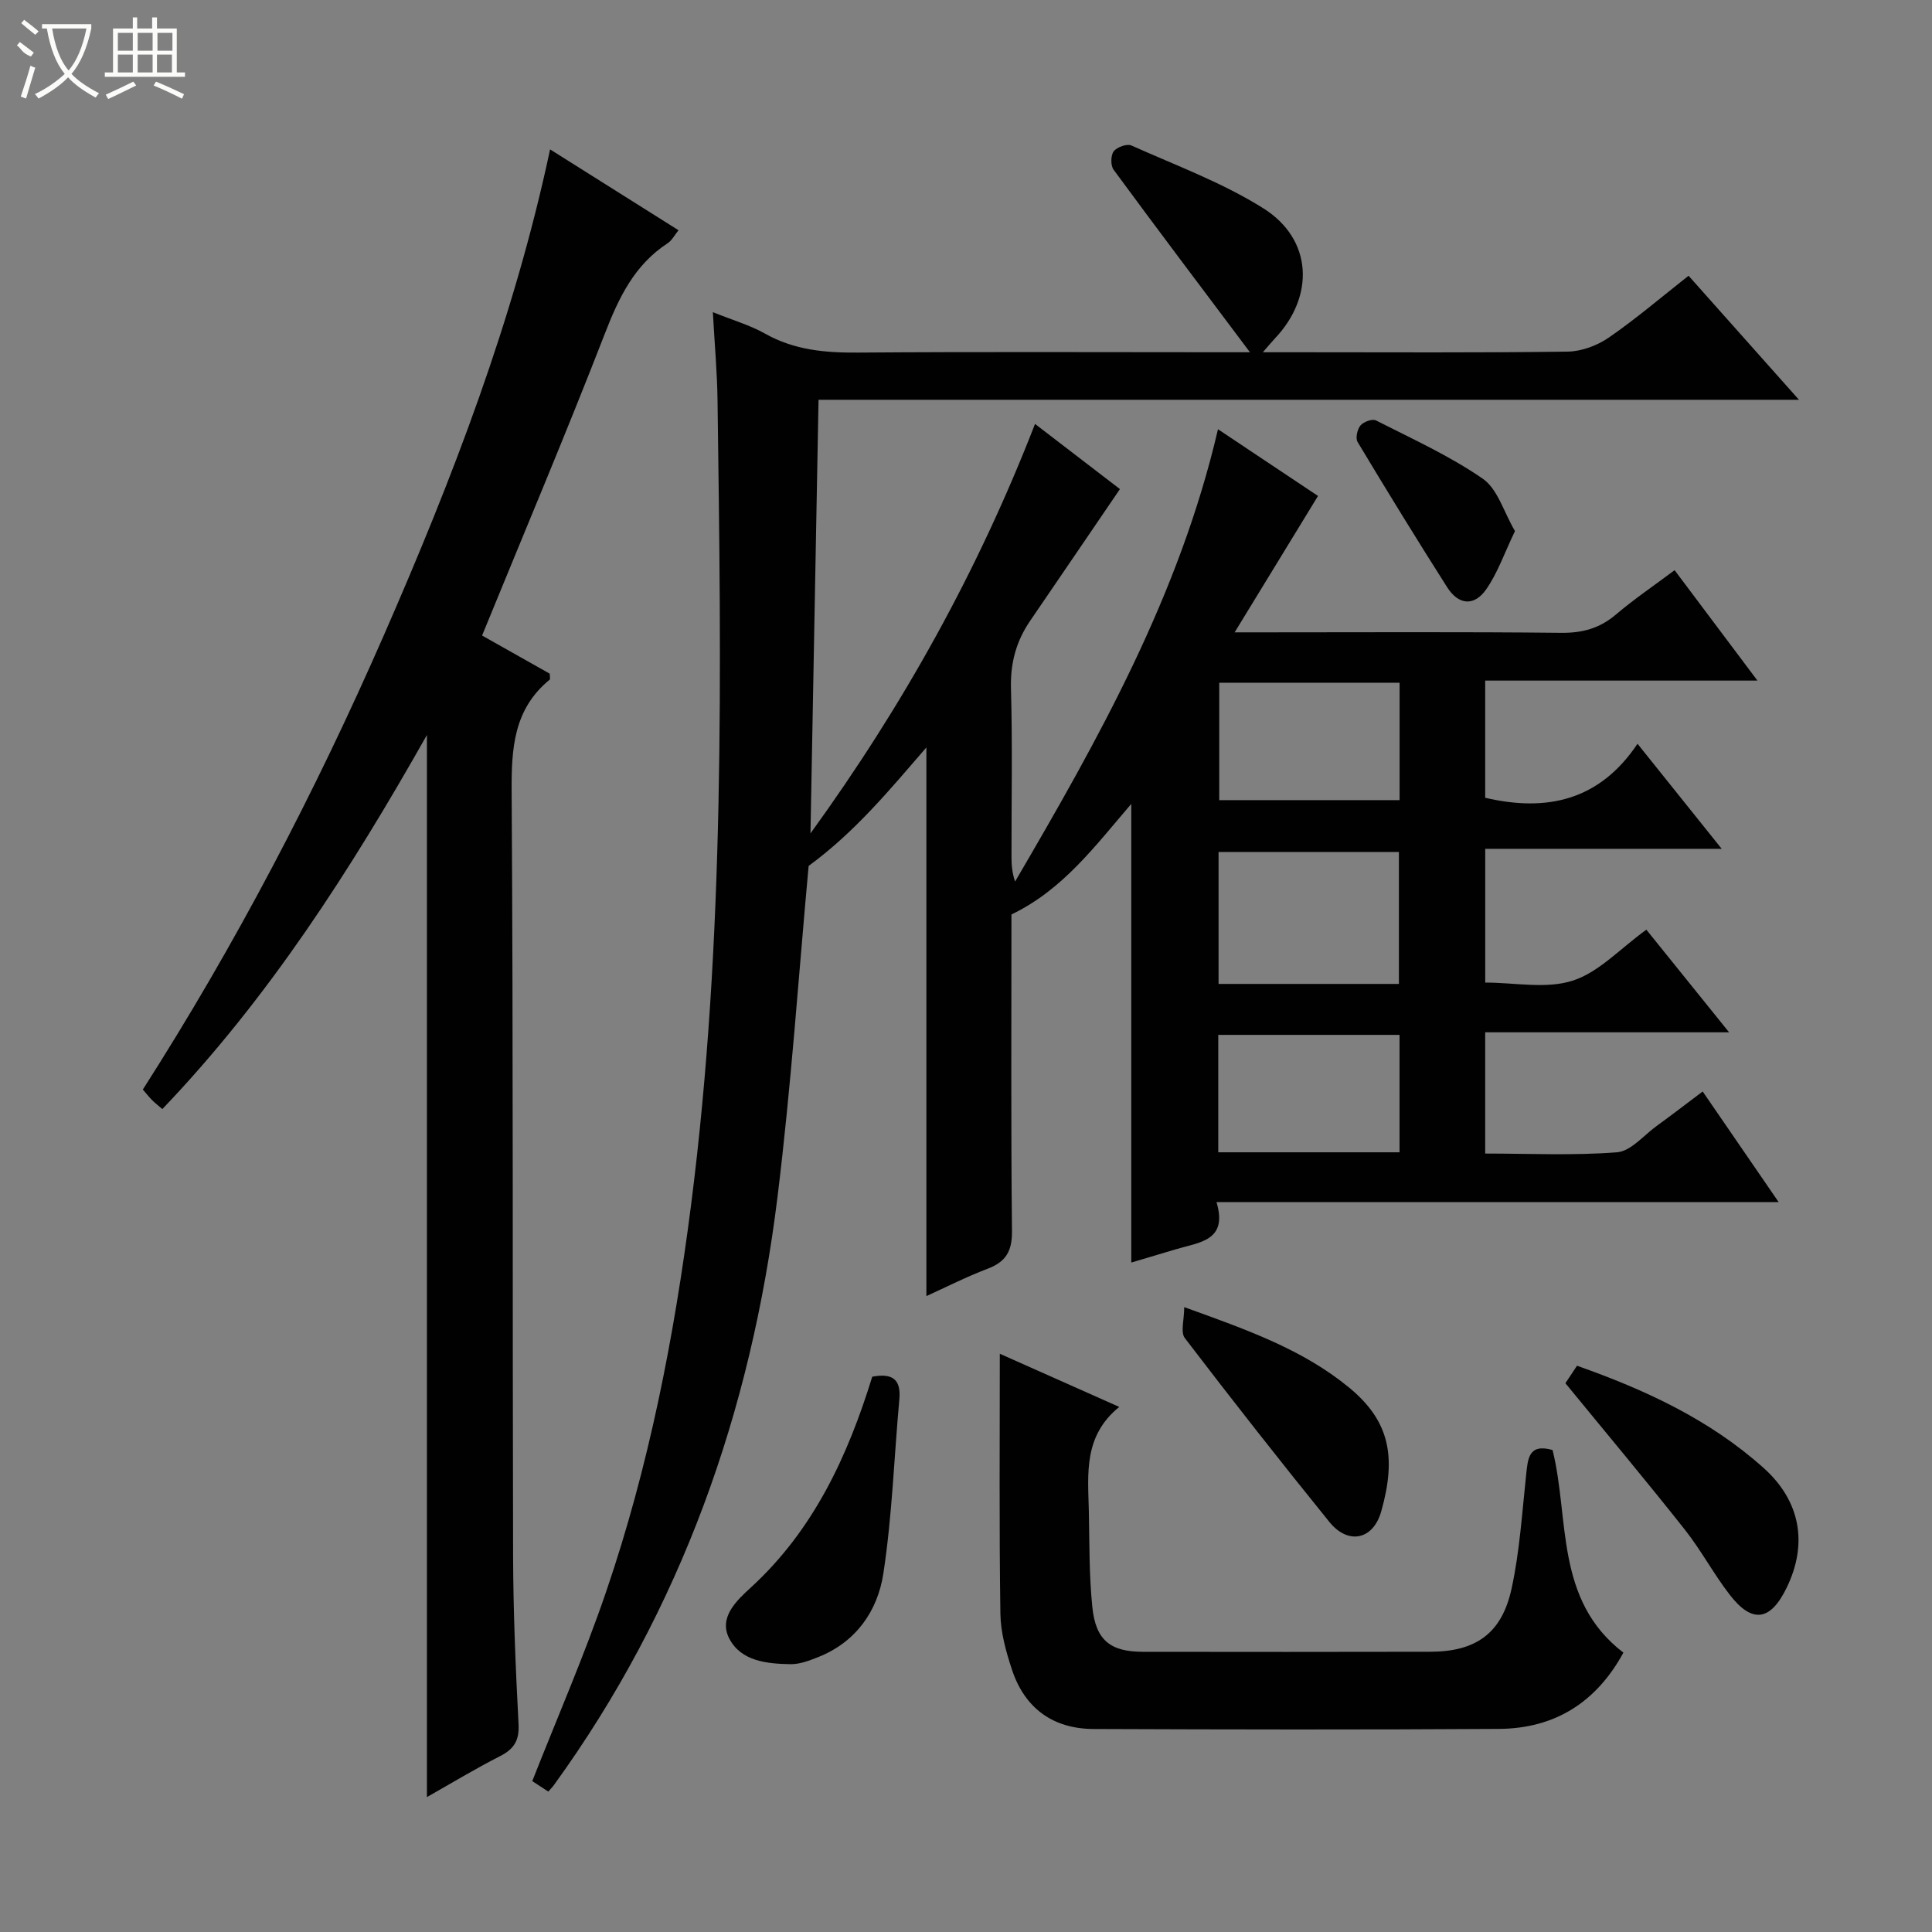 <svg enable-background="new 0 0 400 400" viewBox="0 0 400 400" xmlns="http://www.w3.org/2000/svg"><rect x="0" y="0" width="400" height="400" fill="#808080" stroke="none"/><g fill="#010102"><path d="m147.59 64.63c4.14 1.67 7.68 2.68 10.8 4.44 6.04 3.41 12.43 3.98 19.2 3.93 25.16-.19 50.33-.07 75.49-.07h5.71c-9.83-13.1-19.11-25.38-28.23-37.79-.64-.87-.61-2.97.02-3.81.66-.87 2.74-1.62 3.66-1.21 9.22 4.13 18.85 7.68 27.34 13.02 10.18 6.41 10.66 18.19 2.38 26.93-.65.69-1.25 1.42-2.5 2.86h7.6c18.5 0 37 .12 55.49-.13 2.87-.04 6.11-1.24 8.51-2.89 5.61-3.86 10.8-8.31 16.54-12.82 7.46 8.38 14.83 16.66 22.86 25.68-68.18 0-135.51 0-202.99 0-.56 29.91-1.1 59.25-1.67 89.78 19.3-26.65 34.71-54.44 46.49-84.78 6.16 4.73 12.04 9.24 17.58 13.49-6.3 9.24-12.42 18.26-18.58 27.26-2.92 4.26-4.13 8.8-3.98 14.07.33 11.66.09 23.33.11 34.99 0 1.6.16 3.21.74 4.94 17.29-29.56 34.01-59.27 42.01-93.65 7.25 4.83 14.16 9.44 20.71 13.81-5.71 9.34-11.14 18.22-17.26 28.24h6.57c20.33 0 40.66-.12 60.99.1 4.43.05 8.01-.92 11.38-3.79 3.77-3.2 7.89-5.99 12.15-9.18 5.64 7.52 11.09 14.79 17.15 22.86-19.34 0-37.71 0-56.37 0v24.26c12.71 2.97 23.64.62 31.54-11.18 6.02 7.51 11.41 14.24 17.43 21.75-16.72 0-32.69 0-48.96 0v27.69c6.11 0 12.6 1.37 18.09-.39 5.42-1.73 9.83-6.63 15.27-10.56 5.52 6.85 11 13.64 17.13 21.25-17.26 0-33.73 0-50.5 0v25.1c9.14 0 18.26.44 27.29-.26 2.85-.22 5.49-3.47 8.17-5.42 3.1-2.25 6.13-4.58 9.57-7.17 5.13 7.47 10.21 14.86 15.73 22.9-39.08 0-77.32 0-116.39 0 2.42 8.02-3.53 8.31-8.31 9.74-2.99.9-5.99 1.78-9.33 2.78 0-31.77 0-63.06 0-94.96-7.47 8.68-14.13 17.76-24.81 22.89 0 21.6-.12 43.59.11 65.58.04 4.17-1.29 6.35-5.07 7.78-4.32 1.64-8.46 3.75-12.65 5.65 0-37.85 0-75.44 0-113.59-7.57 8.73-14.71 17.44-24.38 24.53-2.03 22-3.59 45.4-6.46 68.65-5.46 44.26-19.93 85.28-46.3 121.68-.29.4-.64.74-1.14 1.32-1.21-.79-2.41-1.57-3.32-2.17 5.2-13.22 10.78-26 15.27-39.15 8.89-25.99 14.11-52.83 17.6-80.07 7.09-55.35 6.24-110.93 5.49-166.51-.07-5.87-.61-11.78-.97-18.4zm142.04 139.08c0-9.44 0-18.46 0-27.32-12.73 0-25.09 0-37.34 0v27.32zm.14-62.36c-12.78 0-25.14 0-37.34 0v24.31h37.34c0-8.18 0-16.09 0-24.31zm-37.54 97.22h37.53c0-8.27 0-16.18 0-24.31-12.59 0-24.95 0-37.53 0z"/><path d="m88.39 372.07c0-73.29 0-146.04 0-219.9-15.87 28.08-32.83 54.5-54.78 77.45-.85-.73-1.51-1.24-2.09-1.82s-1.09-1.23-1.95-2.22c19.19-30 35.64-61.47 49.91-94.08 14.17-32.39 26.89-65.3 34.41-100.57 9.16 5.76 17.71 11.14 26.59 16.74-.83 1.02-1.37 2.11-2.24 2.68-6.91 4.51-10.13 11.29-13.03 18.77-8.05 20.73-16.72 41.23-25.4 62.46 4.17 2.35 9.17 5.17 14.01 7.9 0 .63.14 1.12-.02 1.24-7.5 6.14-7.93 14.3-7.87 23.29.34 52.66.16 105.33.3 158 .03 11.64.52 23.29 1.13 34.92.18 3.38-.89 5.15-3.79 6.64-5.12 2.61-10.06 5.59-15.18 8.5z"/><path d="m207 280.28c7.69 3.43 15.82 7.05 24.73 11.01-7.45 6.03-6.47 13.87-6.3 21.48.14 6.64.05 13.31.72 19.91.7 6.93 3.74 9.3 10.5 9.31 19.82.02 39.63.04 59.45-.01 9.41-.02 14.8-3.74 16.84-13 1.69-7.72 2.18-15.72 3.03-23.61.36-3.35.48-6.57 5.47-5.16 3.56 14.27.39 31.02 14.67 41.95-5.64 10.34-14.24 15.71-25.76 15.79-27.98.18-55.95.13-83.93.02-8.43-.03-14.26-4.31-16.9-12.27-1.24-3.75-2.35-7.74-2.4-11.64-.26-17.79-.12-35.58-.12-53.78z"/><path d="m180.59 285.03c4.27-.8 5.98.63 5.61 4.68-1.09 12.03-1.49 24.16-3.31 36.07-1.18 7.72-5.63 14.18-13.48 17.3-1.83.72-3.82 1.5-5.73 1.47-4.88-.08-10.25-.6-12.69-5.3-2.28-4.38 1.55-7.9 4.45-10.56 13.06-11.96 20.11-27.33 25.15-43.66z"/><path d="m324.1 286.38c.65-.98 1.45-2.18 2.4-3.62 14.15 4.99 27.46 11.15 38.63 21.16 7.66 6.86 9.2 15.7 4.78 24.8-3.35 6.89-7.12 7.48-11.77 1.48-3.35-4.32-5.93-9.23-9.32-13.51-8.02-10.15-16.33-20.06-24.72-30.31z"/><path d="m245.18 270.63c13.11 4.72 24.54 8.77 34.11 16.63 8.45 6.94 9.85 14.39 6.69 25.62-1.68 5.98-6.88 7.01-10.76 2.21-10.15-12.54-20.12-25.23-29.91-38.05-.94-1.22-.13-3.78-.13-6.41z"/><path d="m313.66 109.96c-2.23 4.63-3.61 8.72-5.99 12.1-2.5 3.53-5.72 3.2-8.06-.49-6.32-9.94-12.48-19.97-18.54-30.07-.47-.78-.06-2.62.6-3.41.63-.76 2.45-1.43 3.2-1.05 7.5 3.82 15.25 7.32 22.13 12.08 3.07 2.12 4.33 6.87 6.66 10.84z"/></g><path d="m6.4 11.7c-2-.8-1.9-1.6-2.9-2.3l.6-.7c.9.7 1.9 1.4 2.9 2.2zm-2.1 8.3c.7-2.1 1.4-4.2 2-6.4.2.1.6.3 1 .4-.7 2.3-1.3 4.4-1.9 6.4zm3-12.8c-1.1-.9-2.1-1.7-2.9-2.4l.6-.7c1 .8 2 1.5 3 2.4zm1.4-1.3v-.9h10.2v.9c-.9 4.2-2.3 7.3-4.1 9.4 1.3 1.4 3.2 2.7 5.7 4-.2.2-.4.5-.7.9-2.5-1.4-4.4-2.7-5.7-4.2-1.4 1.5-3.5 3-6.1 4.4 0 0 0 0-.1-.1-.3-.4-.5-.7-.7-.8 2.7-1.3 4.7-2.8 6.2-4.2-1.8-2.2-3-5.3-3.7-9.4zm9.2 0h-7.1c.6 3.8 1.7 6.7 3.4 8.7 1.7-2 2.9-4.8 3.7-8.7z" fill="#fbfcfa"/><path d="m31.6 3.6h.9v2.3h4.1v9.1h1.7v.9h-16.6v-.9h1.7v-9.1h4.1v-2.3h.9v2.3h3.1v-2.3zm-4 13.3.6.8c-1.9.9-3.8 1.9-5.8 2.8-.2-.3-.3-.6-.5-.9 2-.9 3.9-1.8 5.7-2.7zm-3.2-10.1v3.7h3.1v-3.7zm0 4.5v3.7h3.1v-3.7zm4.1-4.5v3.7h3.1v-3.7zm0 4.5v3.7h3.1v-3.7zm9.1 9.1c-2.1-1.1-4.1-2-5.8-2.7l.5-.8c2.2.9 4.1 1.8 5.8 2.6l-.4.9zm-1.9-13.6h-3.1v3.7h3.1zm-3.2 4.5v3.7h3.1v-3.7z" fill="#fbfcfa"/></svg>